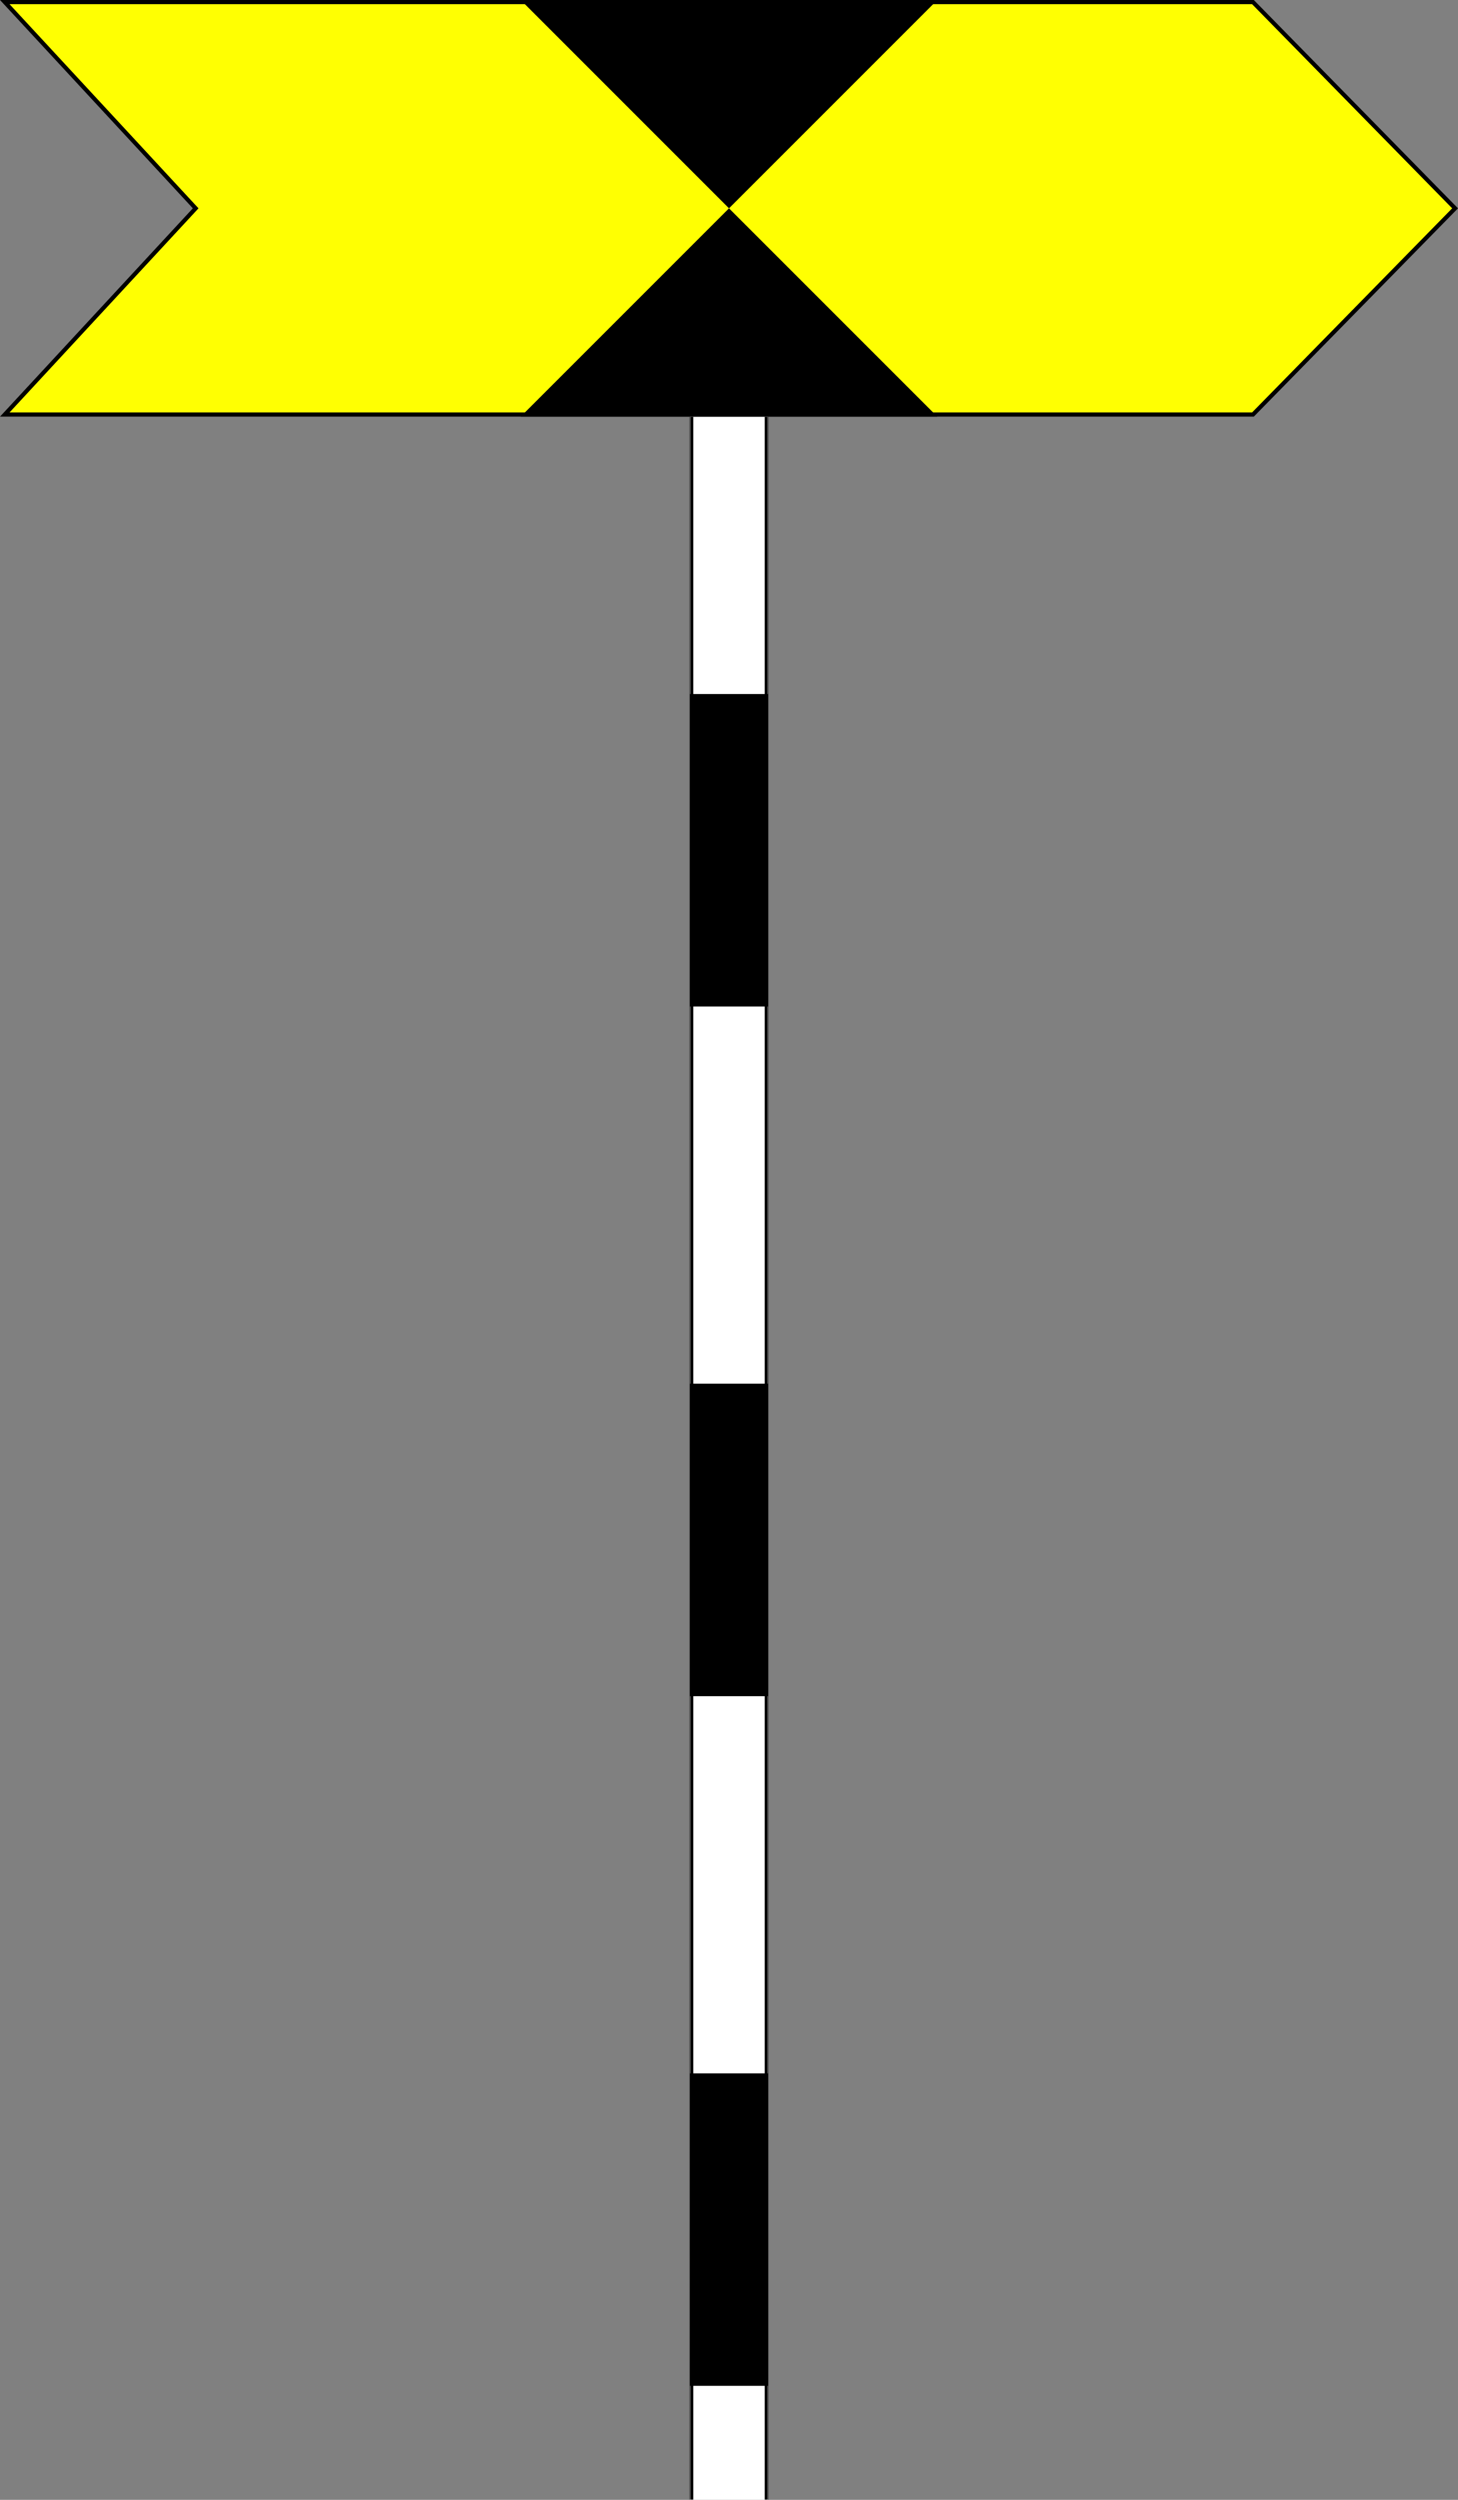 <svg width="1400" height="2400" viewBox="0 0 1400 2400" fill="none" xmlns="http://www.w3.org/2000/svg">
<rect x="0" y="0" width="1400" height="2400" fill="#808080" stroke="none"/>
<mask id="path-1-inside-1_69_2715" fill="white">
<path d="M662.5 400H737.5V2400H662.5V400Z"/>
</mask>
<path d="M662.5 400H737.5V2400H662.5V400Z" fill="white"/>
<path d="M734.3 400V2400H740.7V400H734.3ZM665.7 2400V400H659.3V2400H665.7Z" fill="black" mask="url(#path-1-inside-1_69_2715)"/>
<rect x="663" y="666.81" width="74" height="299" fill="black" stroke="black"/>
<rect x="663" y="1328.93" width="74" height="299" fill="black" stroke="black"/>
<rect x="663" y="1991.05" width="74" height="299" fill="black" stroke="black"/>
<path d="M1203.1 397.999H4.577L186.636 201.358L187.894 200L186.636 198.641L4.577 2H1203.1L1397.2 200L1203.1 397.999Z" fill="#FFFF02" stroke="black" stroke-width="4"/>
<path d="M700 200L900 400H500L700 200Z" fill="black"/>
<path d="M700 200L500 0H900L700 200Z" fill="black"/>
</svg>

